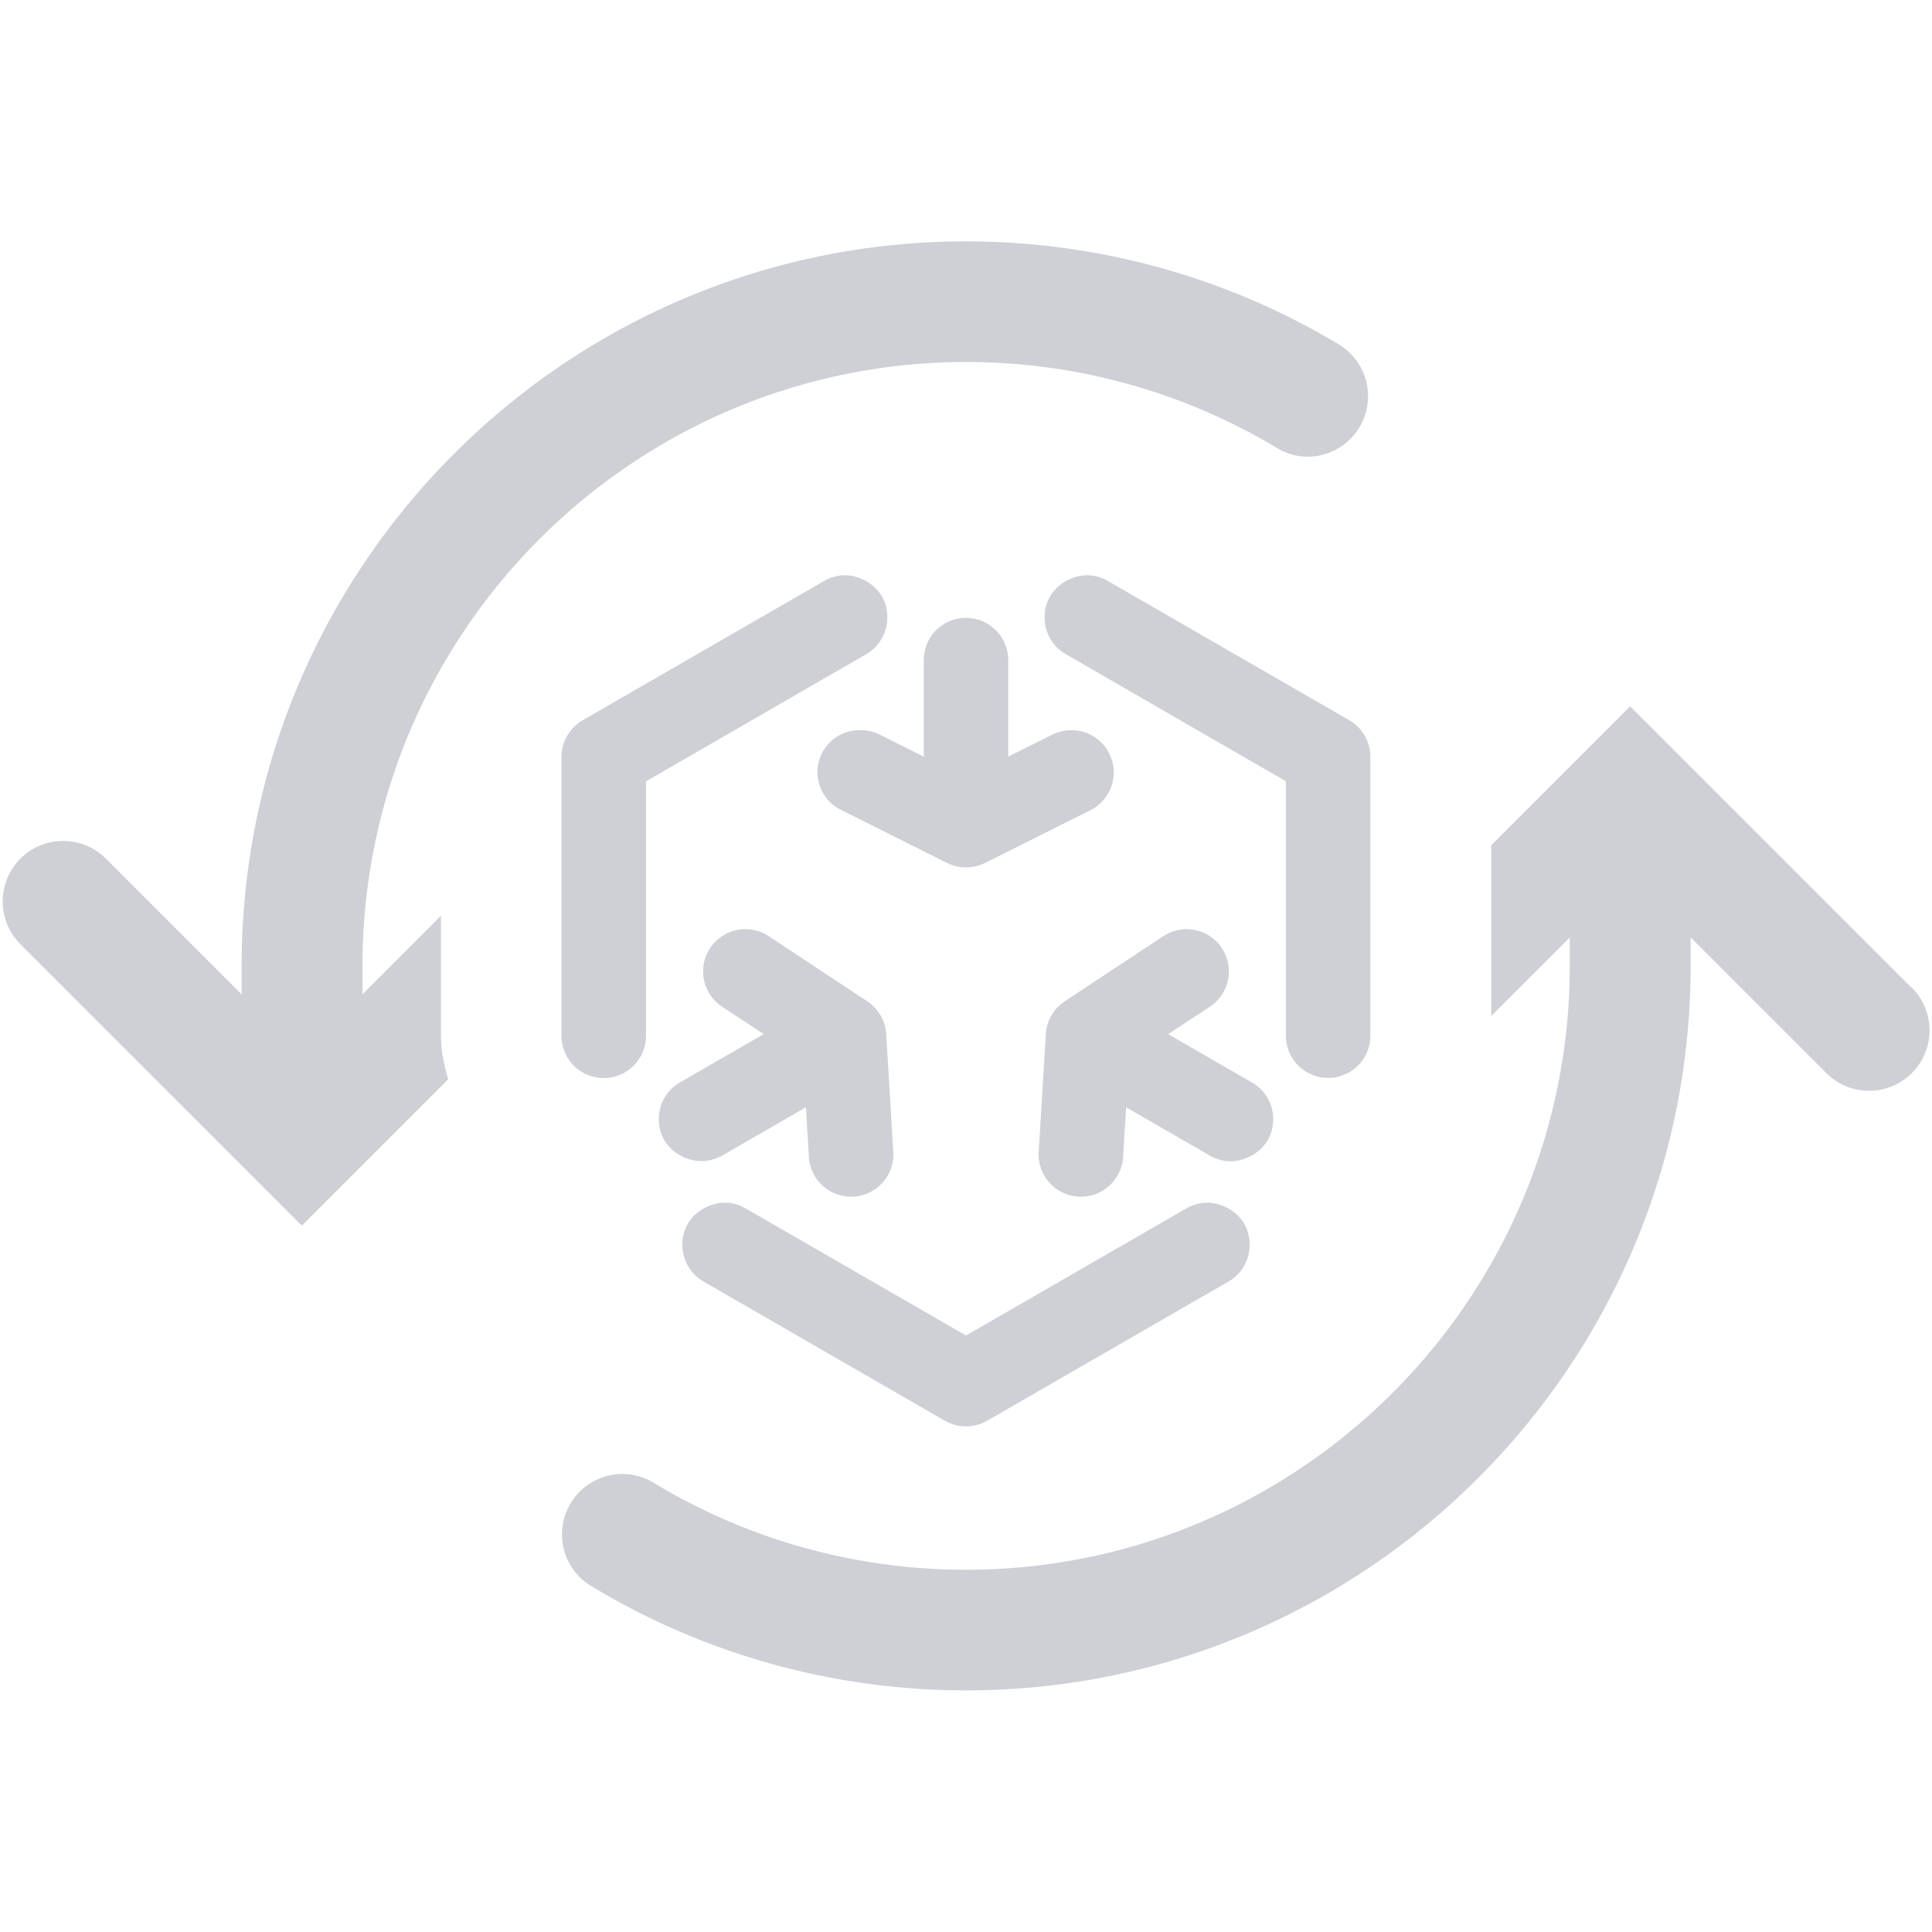 <svg xmlns="http://www.w3.org/2000/svg" width="16" height="16" data-name="icons fills"><path fill="#ced0d6" d="M3.71 8.94 2.5 10.15.169 7.819a.5.5 0 0 1 .708-.708l1.124 1.124v-.236c0-3.309 2.691-6 6-6 1.09 0 2.158.295 3.088.854a.501.501 0 0 1-.257.929.49.49 0 0 1-.257-.072 4.993 4.993 0 0 0-2.573-.712c-2.757 0-5 2.243-5 5v.236l.65-.65v.991c0 .128.026.247.06.363Zm12.121-.759L13.5 5.85 12.35 7v1.414l.65-.65V8c0 2.757-2.243 5-5 5a4.993 4.993 0 0 1-2.573-.712.5.5 0 1 0-.514.857c.93.559 1.998.854 3.088.854 3.309 0 6-2.691 6-6v-.236l1.124 1.124a.5.5 0 0 0 .708-.708Z"/><path fill="#ced0d6" d="M10.349 10.31a.349.349 0 0 1-.175.303l-1.999 1.153a.35.35 0 0 1-.35 0l-1.999-1.153a.351.351 0 0 1-.175-.303c0-.244.214-.35.35-.35a.34.34 0 0 1 .175.048L8 11.06l1.824-1.052a.35.35 0 0 1 .175-.048c.136 0 .35.106.35.35Zm-.674-1.746.345-.227a.35.35 0 0 0-.193-.642.354.354 0 0 0-.193.058l-.816.539a.352.352 0 0 0-.157.271l-.059.977a.35.35 0 0 0 .699.041l.025-.411.693.4a.345.345 0 0 0 .174.047c.139 0 .351-.108.351-.349a.349.349 0 0 0-.175-.303l-.694-.4Zm1.5-2.599L9.176 4.812a.35.35 0 0 0-.175-.048c-.139 0-.35.11-.35.35 0 .121.063.239.175.303l1.823 1.053v2.107a.35.35 0 0 0 .7 0v-2.31a.351.351 0 0 0-.175-.303Zm-3.826-.851c0-.24-.211-.35-.35-.35a.34.34 0 0 0-.175.048L4.825 5.965a.35.35 0 0 0-.175.303v2.31a.35.35 0 0 0 .7 0V6.471l1.823-1.053a.351.351 0 0 0 .175-.303Zm-.223.933a.348.348 0 0 0-.158.662l.875.438a.357.357 0 0 0 .314 0l.875-.438a.35.35 0 0 0-.158-.662.362.362 0 0 0-.156.035l-.368.184v-.799a.35.35 0 0 0-.7 0v.799l-.368-.184a.362.362 0 0 0-.156-.035ZM5.981 9.57l.693-.4.025.411a.35.35 0 1 0 .699-.041l-.059-.977a.35.35 0 0 0-.157-.271l-.816-.539a.35.35 0 0 0-.386.584l.345.227-.694.4a.351.351 0 0 0-.175.303c0 .241.211.349.351.349a.345.345 0 0 0 .174-.047Z"/></svg>